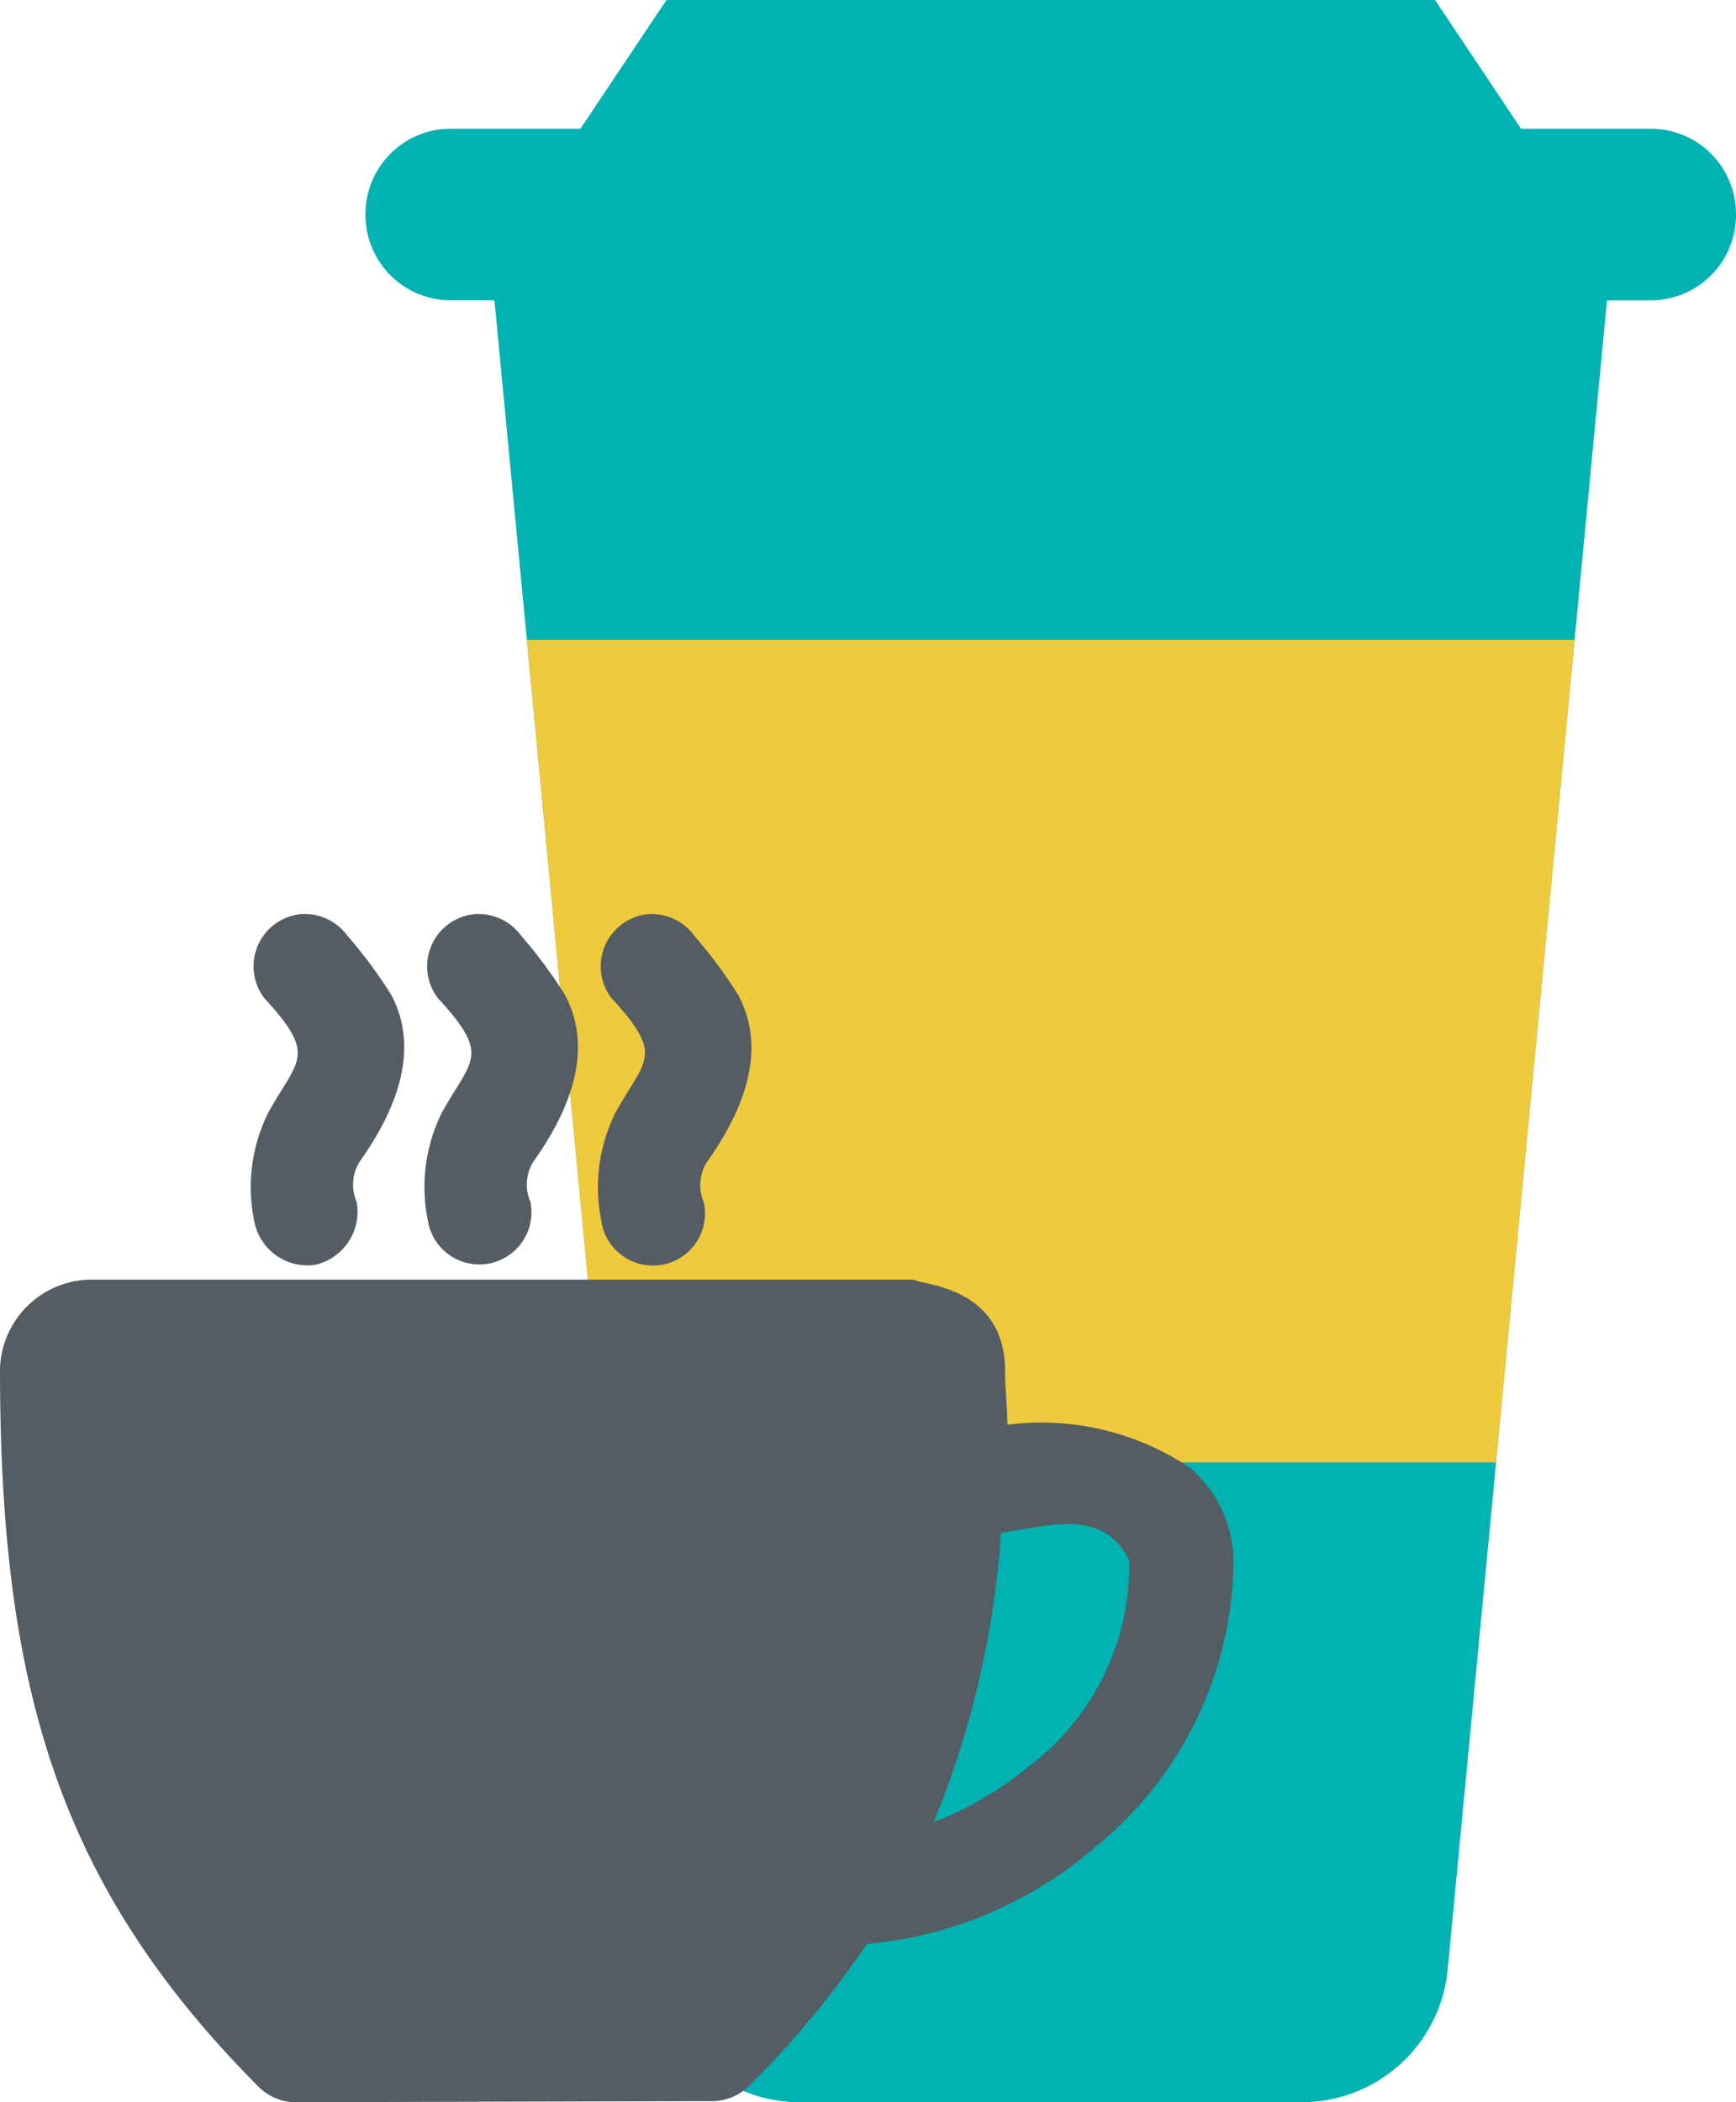 <svg id="_6" data-name="6" xmlns="http://www.w3.org/2000/svg" width="38" height="46" viewBox="0 0 38 46">
<defs>
    <style>
      .cls-1 {
        fill: #00b2b2;
      }

      .cls-1, .cls-2, .cls-3 {
        fill-rule: evenodd;
      }

      .cls-2 {
        fill: #eeca3c;
      }

      .cls-3 {
        fill: #535d63;
      }
    </style>
  </defs>
  <path class="cls-1" d="M10.823,6.571H9.859A1.868,1.868,0,0,1,8,4.694H8A1.868,1.868,0,0,1,9.859,2.816h2.847L14.588,0H31.412l1.882,2.816h2.847A1.868,1.868,0,0,1,38,4.694h0a1.868,1.868,0,0,1-1.859,1.878H35.176L31.69,43.082A3.208,3.208,0,0,1,28.509,46H17.491a3.208,3.208,0,0,1-3.181-2.918Z"/>
  <path class="cls-2" d="M11.533,14H34.467L32.748,32h-19.5Z"/>
  <path class="cls-3" d="M6.619,20a1.148,1.148,0,0,0-.844,1.828c1.17,1.274.762,1.331,0.107,2.5A3.656,3.656,0,0,0,5.561,26.7a1.188,1.188,0,0,0,1.327.979A1.193,1.193,0,0,0,7.807,26.3a0.954,0.954,0,0,1,.059-0.872c0.744-1.043,1.363-2.4.7-3.655a10.278,10.278,0,0,0-.963-1.3A1.16,1.16,0,0,0,6.619,20Zm3.8,0a1.148,1.148,0,0,0-.844,1.828c1.17,1.274.762,1.331,0.107,2.5A3.657,3.657,0,0,0,9.364,26.7,1.141,1.141,0,1,0,11.61,26.3a0.954,0.954,0,0,1,.059-0.872c0.744-1.043,1.363-2.4.7-3.655a10.269,10.269,0,0,0-.963-1.3A1.161,1.161,0,0,0,10.421,20Zm3.8,0a1.148,1.148,0,0,0-.844,1.828c1.17,1.274.762,1.331,0.107,2.5a3.657,3.657,0,0,0-.321,2.377,1.141,1.141,0,1,0,2.246-.394,0.954,0.954,0,0,1,.059-0.872c0.744-1.043,1.363-2.4.7-3.655a10.269,10.269,0,0,0-.962-1.3A1.161,1.161,0,0,0,14.224,20ZM20,28H2a2.011,2.011,0,0,0-2,1.958c0,6.993,1.3,11.32,5.656,15.7A1.153,1.153,0,0,0,6.464,46l9.126-.024a1.155,1.155,0,0,0,.808-0.335,20.779,20.779,0,0,0,2.579-3.106,8.823,8.823,0,0,0,4.991-2.115A8.121,8.121,0,0,0,27,34.15a2.723,2.723,0,0,0-.951-2.031,5.83,5.83,0,0,0-4-.943C22.052,30.778,22,30.416,22,30c0-1.886-1.884-1.884-2-2h0Zm4.717,6.139a5.5,5.5,0,0,1-2.2,4.515,7.574,7.574,0,0,1-2.079,1.219,20.241,20.241,0,0,0,1.473-6.331C23.005,33.381,24.146,33,24.717,34.138Z"/>
</svg>
